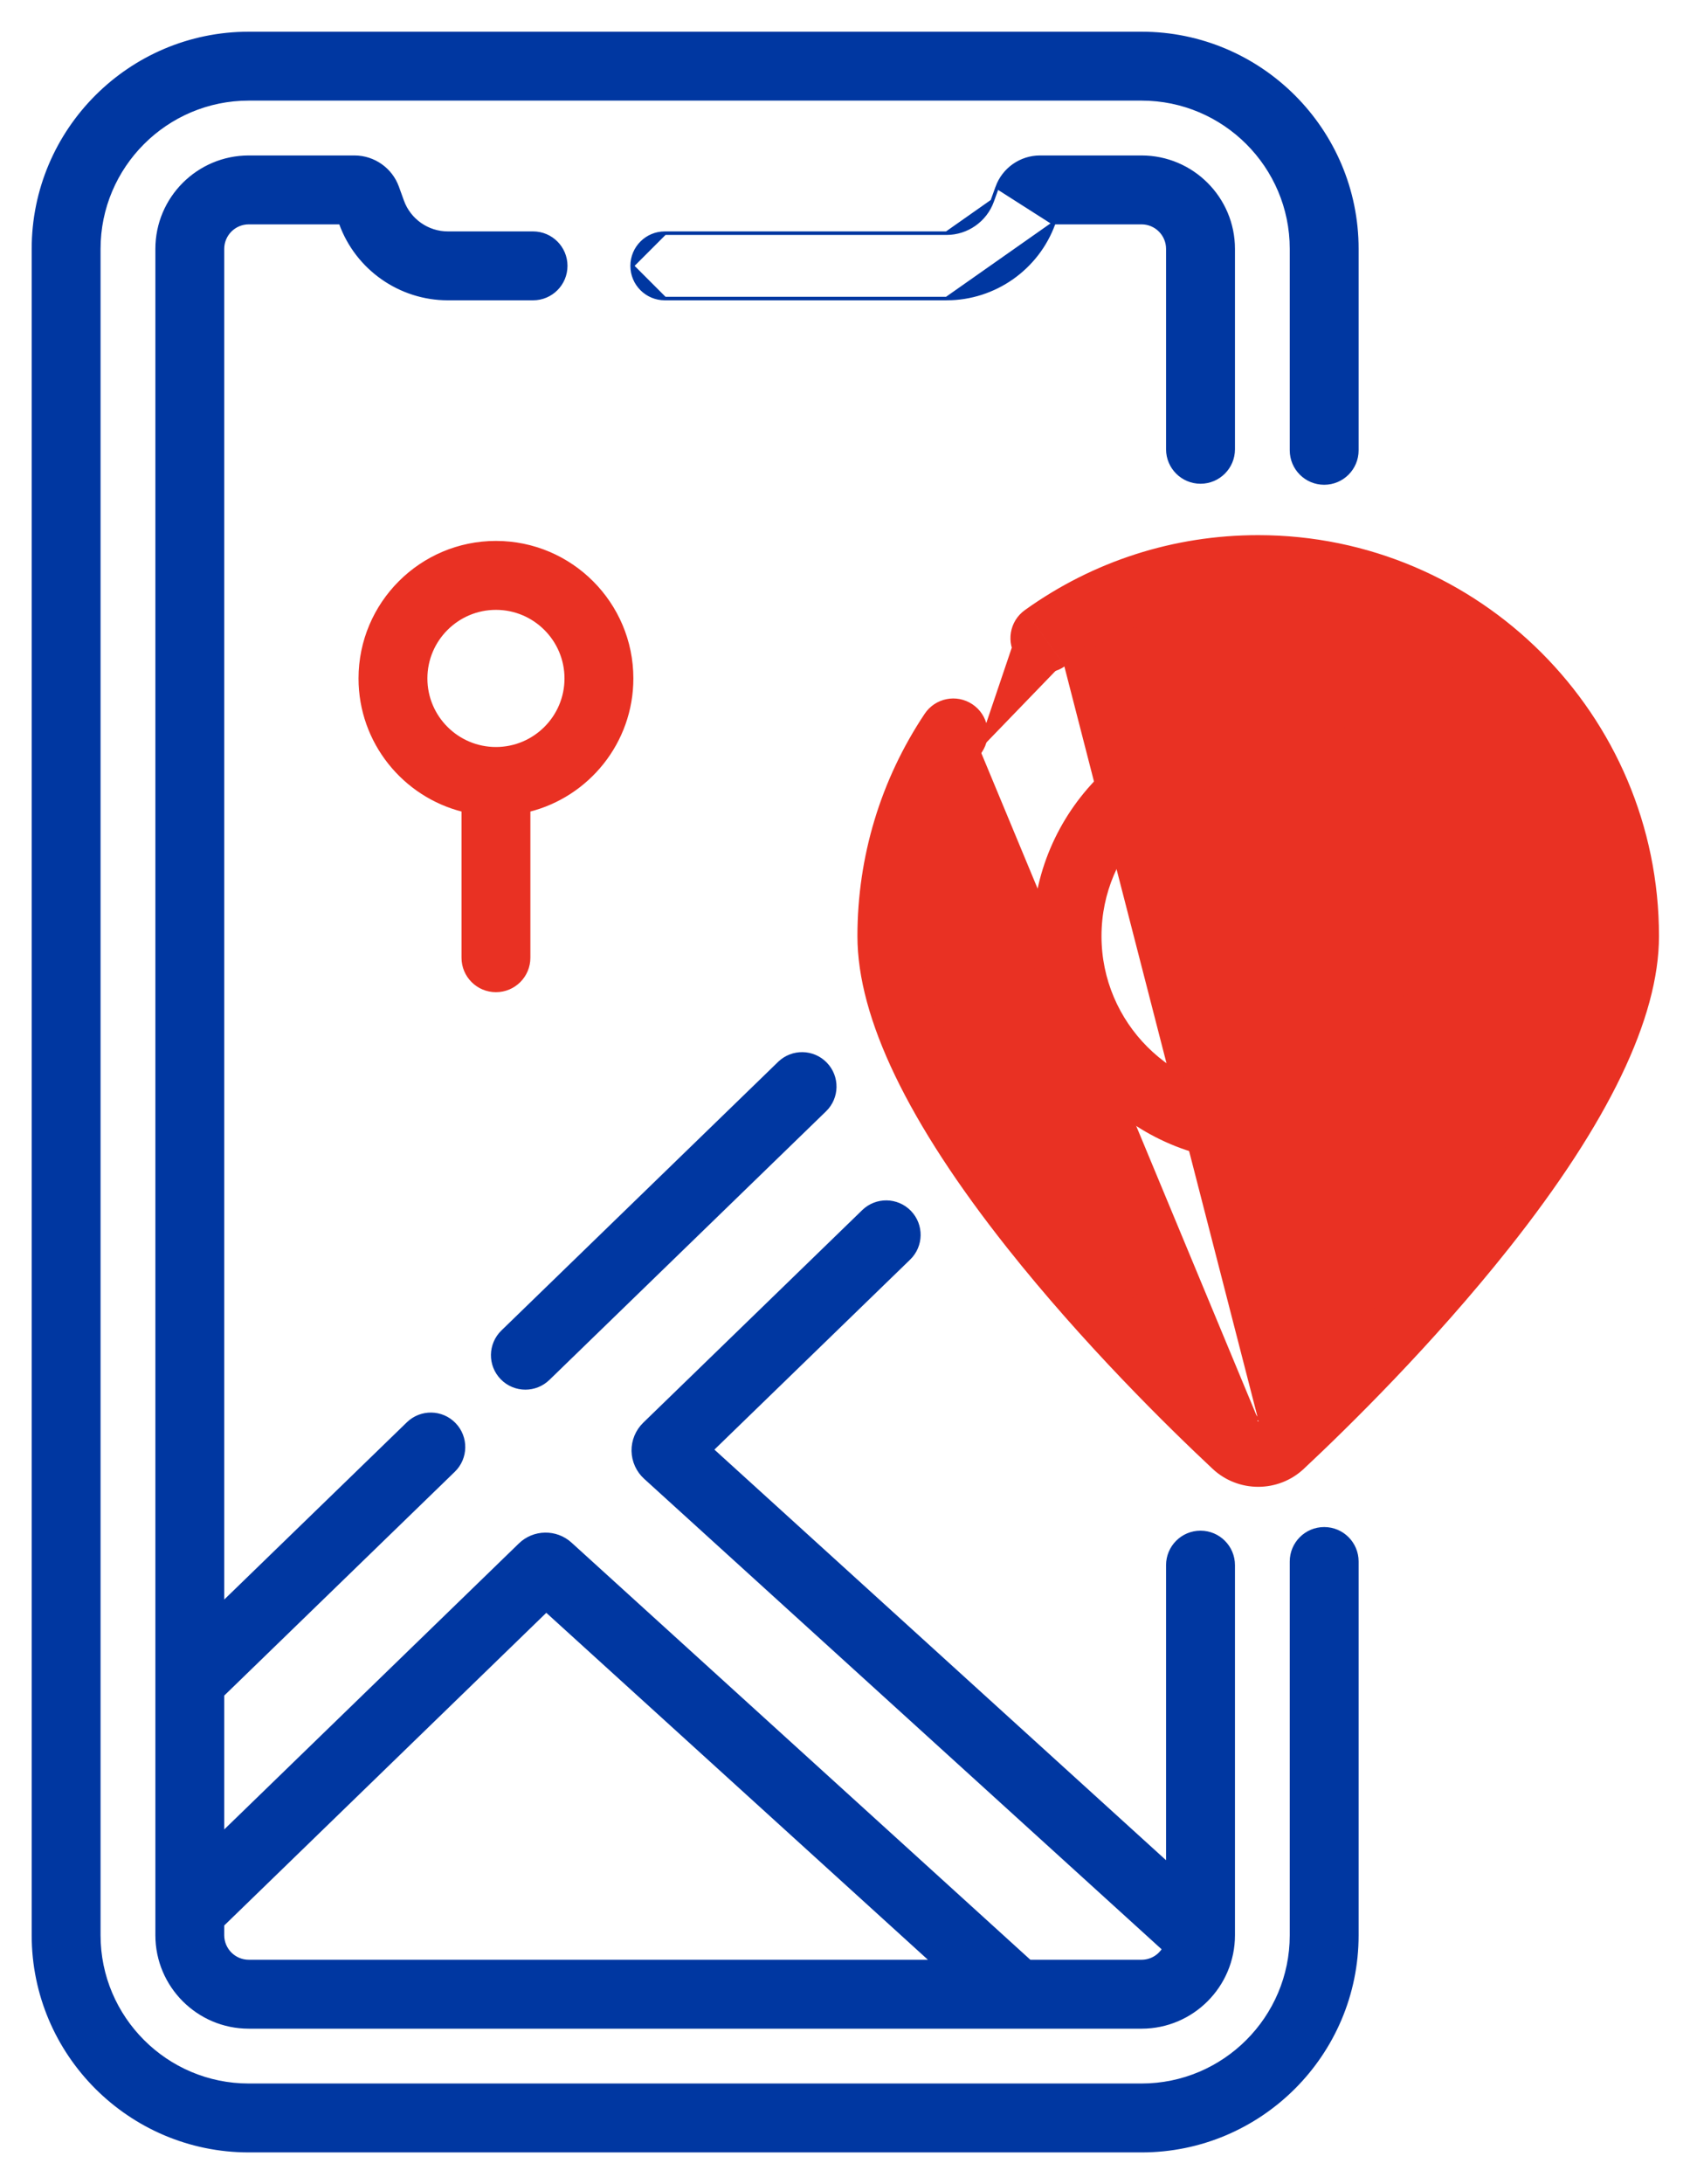 <svg width="48" height="62" viewBox="0 0 48 62" fill="none" xmlns="http://www.w3.org/2000/svg">
<path d="M37.61 43.398C37.097 43.398 36.682 43.814 36.682 44.326V54.935C36.682 57.283 34.771 59.194 32.423 59.194H7.065C4.717 59.194 2.806 57.283 2.806 54.935V7.065C2.806 4.717 4.717 2.806 7.065 2.806H32.423C34.771 2.806 36.682 4.717 36.682 7.065V12.783C36.682 13.296 37.097 13.711 37.61 13.711C38.123 13.711 38.538 13.296 38.538 12.783V7.065C38.538 3.693 35.795 0.95 32.423 0.95H7.065C3.693 0.95 0.95 3.693 0.95 7.065V54.935C0.95 58.307 3.693 61.05 7.065 61.05H32.423C35.795 61.05 38.538 58.307 38.538 54.935V44.326C38.538 43.814 38.123 43.398 37.61 43.398Z" fill="#0037A1" stroke="#0037A1" stroke-width="0.1"/>
<path d="M28.323 5.316L28.323 5.316C28.507 4.805 28.995 4.463 29.537 4.463H32.423C33.858 4.463 35.026 5.63 35.026 7.065V12.754C35.026 13.266 34.61 13.682 34.097 13.682C33.585 13.682 33.169 13.266 33.169 12.754V7.065C33.169 6.654 32.834 6.319 32.423 6.319H29.934L29.927 6.339L28.323 5.316ZM28.323 5.316L28.181 5.709L28.181 5.709M28.323 5.316L28.181 5.709M28.181 5.709C27.985 6.253 27.464 6.619 26.886 6.619M28.181 5.709L26.886 6.619M26.886 6.619H18.882M26.886 6.619H18.882M18.882 6.619C18.37 6.619 17.954 7.034 17.954 7.547M18.882 6.619L17.954 7.547M17.954 7.547C17.954 8.06 18.37 8.475 18.882 8.475M17.954 7.547L18.882 8.475M18.882 8.475H26.886M18.882 8.475H26.886M26.886 8.475C28.244 8.475 29.466 7.617 29.927 6.339L26.886 8.475Z" fill="#0037A1" stroke="#0037A1" stroke-width="0.1"/>
<path d="M29.136 17.361L29.136 17.361C31.069 15.974 33.351 15.241 35.736 15.241C41.985 15.241 47.069 20.325 47.069 26.574C47.069 28.883 45.634 31.853 42.822 35.398C40.658 38.127 38.244 40.492 36.997 41.659L36.963 41.623L36.997 41.659C36.644 41.99 36.19 42.156 35.736 42.156C35.282 42.156 34.828 41.99 34.475 41.659C33.228 40.492 30.814 38.127 28.65 35.398C25.838 31.853 24.403 28.883 24.403 26.574C24.403 24.327 25.06 22.154 26.304 20.291C26.588 19.864 27.165 19.749 27.591 20.034C28.017 20.319 28.132 20.895 27.848 21.321M29.136 17.361L27.806 21.294M29.136 17.361C28.72 17.66 28.624 18.239 28.923 18.656C29.222 19.073 29.802 19.168 30.218 18.869M29.136 17.361L29.165 17.401C28.771 17.684 28.681 18.233 28.964 18.627C29.247 19.021 29.795 19.111 30.189 18.828M27.848 21.321L27.806 21.294M27.848 21.321C27.848 21.321 27.848 21.321 27.848 21.321L27.806 21.294M27.848 21.321C26.808 22.878 26.259 24.695 26.259 26.574C26.259 27.462 26.563 28.495 27.093 29.615C27.623 30.734 28.378 31.937 29.277 33.163C31.074 35.612 33.443 38.15 35.736 40.297M27.806 21.294C26.761 22.859 26.209 24.685 26.209 26.574C26.209 30.167 31.117 36.041 35.709 40.341C35.725 40.355 35.747 40.355 35.763 40.341C40.355 36.041 45.263 30.167 45.263 26.574C45.263 21.321 40.989 17.047 35.736 17.047C33.731 17.047 31.813 17.663 30.189 18.828M35.736 40.297C35.733 40.299 35.731 40.302 35.728 40.304C35.73 40.303 35.732 40.301 35.736 40.301C35.739 40.301 35.742 40.303 35.743 40.304C35.741 40.302 35.738 40.299 35.736 40.297ZM35.736 40.297C38.028 38.15 40.398 35.612 42.194 33.163C43.094 31.937 43.849 30.734 44.379 29.615C44.909 28.495 45.213 27.462 45.213 26.574C45.213 21.349 40.961 17.098 35.736 17.098C33.741 17.098 31.834 17.71 30.218 18.869M30.218 18.869L30.189 18.828M30.218 18.869C30.218 18.869 30.218 18.869 30.218 18.869L30.189 18.828" fill="#E93123" stroke="#E93123" stroke-width="0.1"/>
<path d="M42.093 26.574C42.093 23.069 39.242 20.217 35.736 20.217C32.23 20.217 29.378 23.069 29.378 26.574C29.378 30.08 32.23 32.932 35.736 32.932C39.242 32.932 42.093 30.08 42.093 26.574ZM31.235 26.574C31.235 24.092 33.254 22.073 35.736 22.073C38.218 22.073 40.237 24.092 40.237 26.574C40.237 29.056 38.218 31.075 35.736 31.075C33.254 31.075 31.235 29.056 31.235 26.574Z" fill="#E93123" stroke="#E93123" stroke-width="0.1"/>
<path d="M16.199 43.827C15.792 43.457 15.165 43.467 14.771 43.85L6.319 52.05V48.111L12.883 41.743C13.251 41.386 13.259 40.798 12.902 40.43C12.545 40.062 11.958 40.053 11.59 40.411L6.319 45.524V7.065C6.319 6.654 6.654 6.319 7.065 6.319H9.671L9.679 6.339C9.679 6.339 9.679 6.339 9.679 6.339C10.139 7.617 11.361 8.475 12.719 8.475H15.14C15.653 8.475 16.068 8.06 16.068 7.547C16.068 7.035 15.653 6.619 15.14 6.619H12.719C12.141 6.619 11.621 6.253 11.425 5.71C11.425 5.71 11.425 5.71 11.425 5.71L11.283 5.316C11.099 4.806 10.611 4.463 10.069 4.463H7.065C5.63 4.463 4.463 5.63 4.463 7.065V54.935C4.463 56.37 5.63 57.538 7.065 57.538H32.423C33.858 57.538 35.026 56.37 35.026 54.935V44.429C35.026 43.917 34.61 43.501 34.097 43.501C33.585 43.501 33.169 43.917 33.169 44.429V52.919L20.218 41.151L25.816 35.72C26.184 35.363 26.193 34.775 25.836 34.407C25.479 34.039 24.891 34.03 24.523 34.388L18.304 40.422C18.098 40.622 17.982 40.901 17.987 41.188C17.992 41.474 18.116 41.749 18.329 41.942L33.058 55.326C32.926 55.539 32.691 55.681 32.423 55.681H29.245L16.199 43.827ZM6.319 54.935V54.637L15.515 45.714L26.484 55.681H7.065C6.654 55.681 6.319 55.346 6.319 54.935Z" fill="#0037A1" stroke="#0037A1" stroke-width="0.1"/>
<path d="M22.135 30.179L22.17 30.215L22.135 30.179L14.276 37.804C14.276 37.804 14.276 37.804 14.276 37.804C13.908 38.161 13.899 38.749 14.256 39.116C14.438 39.304 14.68 39.398 14.922 39.398C15.155 39.398 15.388 39.311 15.569 39.136L15.569 39.136L23.427 31.511C23.795 31.154 23.804 30.567 23.447 30.199C23.09 29.831 22.503 29.822 22.135 30.179Z" fill="#0037A1" stroke="#0037A1" stroke-width="0.1"/>
<path d="M14.086 28.115C14.599 28.115 15.014 27.7 15.014 27.187V22.998C16.692 22.581 17.939 21.063 17.939 19.259C17.939 17.134 16.211 15.405 14.086 15.405C11.961 15.405 10.233 17.134 10.233 19.259C10.233 21.063 11.48 22.581 13.158 22.998V27.187C13.158 27.7 13.573 28.115 14.086 28.115ZM12.089 19.259C12.089 18.158 12.985 17.262 14.086 17.262C15.187 17.262 16.083 18.158 16.083 19.259C16.083 20.36 15.187 21.255 14.086 21.255C12.985 21.255 12.089 20.36 12.089 19.259Z" fill="#E93123" stroke="#E93123" stroke-width="0.1"/>
</svg>
